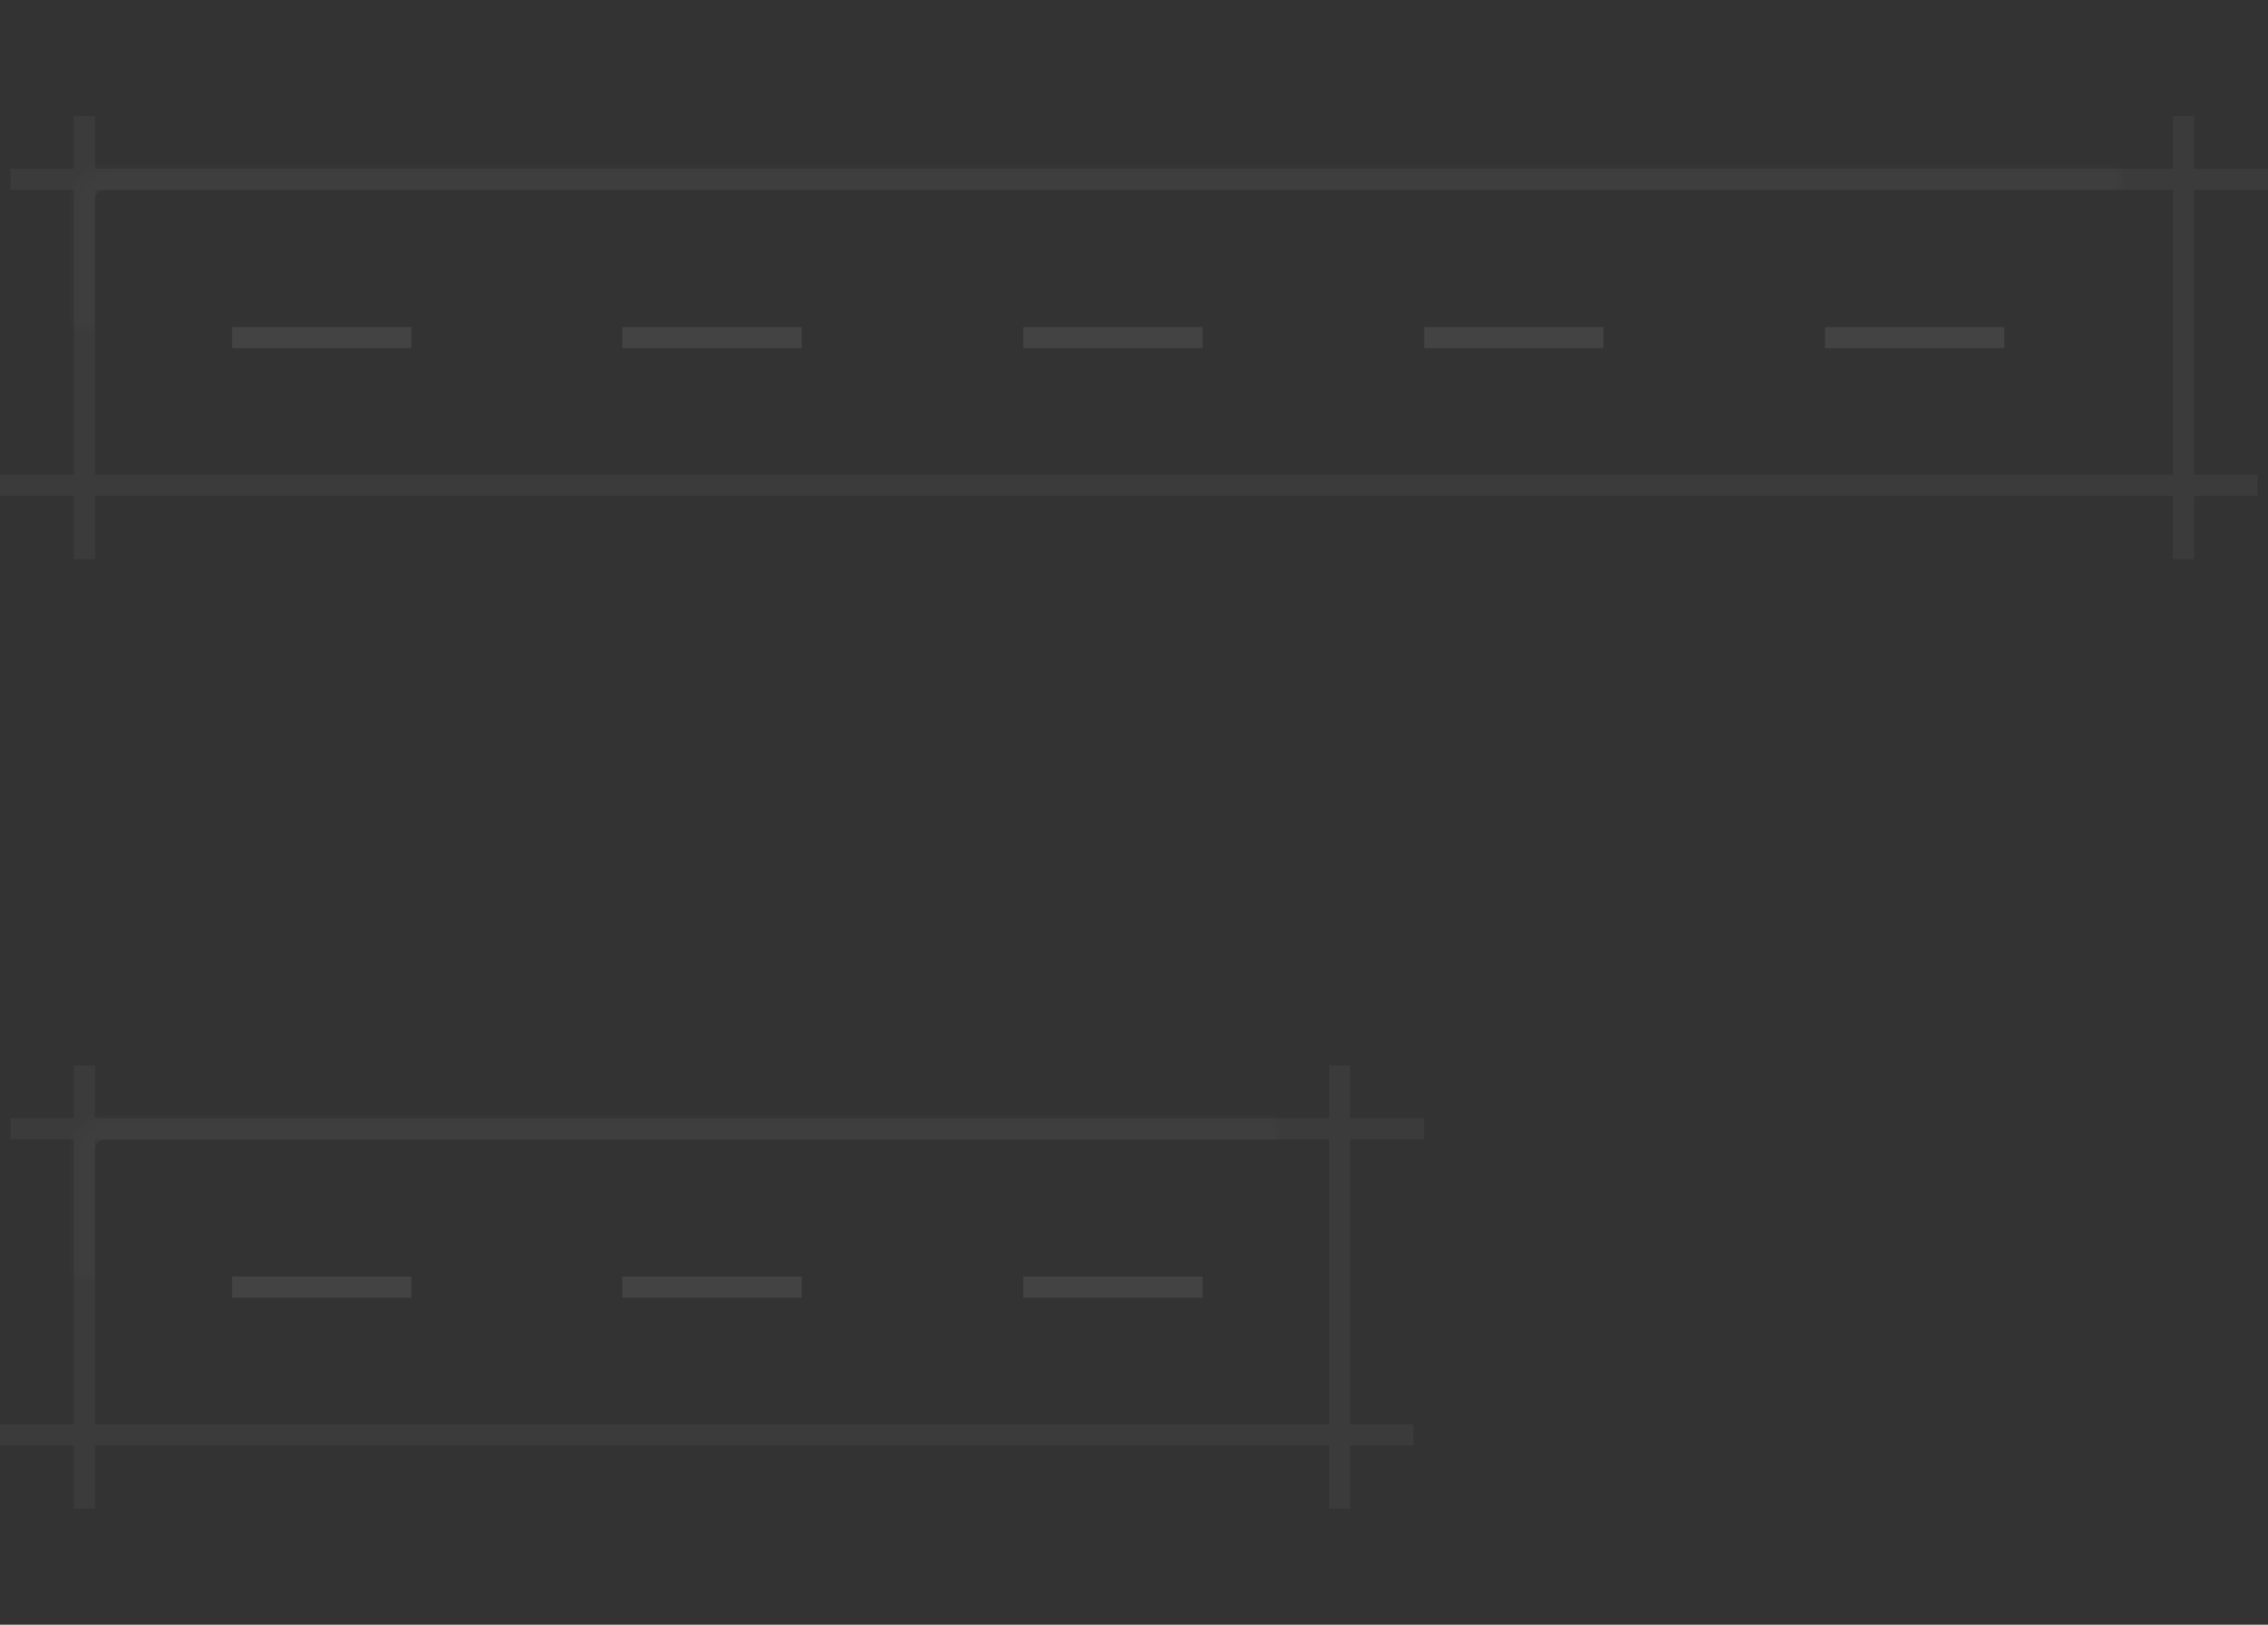 <svg width="215" height="154" xmlns="http://www.w3.org/2000/svg" xmlns:xlink="http://www.w3.org/1999/xlink">
    <rect width="100%" height="100%" fill="#333333" stroke="none"/>
    <defs>
        <rect id="time-selections-a" x="7" y="16" width="201" height="31" rx="3"/>
        <mask id="time-selections-M" x="0" y="0" width="201" height="31" fill="#fff">
            <use xlink:href="#time-selections-a"/>
        </mask>
        <circle id="time-selections-b" cx="8" cy="17" r="4"/>
        <mask id="time-selections-N" x="0" y="0" width="8" height="8" fill="#fff">
            <use xlink:href="#time-selections-b"/>
        </mask>
        <circle id="time-selections-c" cx="8" cy="46" r="4"/>
        <mask id="time-selections-O" x="0" y="0" width="8" height="8" fill="#fff">
            <use xlink:href="#time-selections-c"/>
        </mask>
        <circle id="time-selections-d" cx="207" cy="46" r="4"/>
        <mask id="time-selections-P" x="0" y="0" width="8" height="8" fill="#fff">
            <use xlink:href="#time-selections-d"/>
        </mask>
        <circle id="time-selections-e" cx="207" cy="17" r="4"/>
        <mask id="time-selections-Q" x="0" y="0" width="8" height="8" fill="#fff">
            <use xlink:href="#time-selections-e"/>
        </mask>
        <path id="time-selections-f" d="M46 28h3v3h-3z"/>
        <mask id="time-selections-R" x="0" y="0" width="3" height="3" fill="#fff">
            <use xlink:href="#time-selections-f"/>
        </mask>
        <path id="time-selections-g" d="M46 34h3v3h-3z"/>
        <mask id="time-selections-S" x="0" y="0" width="3" height="3" fill="#fff">
            <use xlink:href="#time-selections-g"/>
        </mask>
        <path id="time-selections-h" d="M83 28h3v3h-3z"/>
        <mask id="time-selections-T" x="0" y="0" width="3" height="3" fill="#fff">
            <use xlink:href="#time-selections-h"/>
        </mask>
        <path id="time-selections-i" d="M83 34h3v3h-3z"/>
        <mask id="time-selections-U" x="0" y="0" width="3" height="3" fill="#fff">
            <use xlink:href="#time-selections-i"/>
        </mask>
        <path id="time-selections-j" d="M121 28h3v3h-3z"/>
        <mask id="time-selections-V" x="0" y="0" width="3" height="3" fill="#fff">
            <use xlink:href="#time-selections-j"/>
        </mask>
        <path id="time-selections-k" d="M121 34h3v3h-3z"/>
        <mask id="time-selections-W" x="0" y="0" width="3" height="3" fill="#fff">
            <use xlink:href="#time-selections-k"/>
        </mask>
        <path id="time-selections-l" d="M159 28h3v3h-3z"/>
        <mask id="time-selections-X" x="0" y="0" width="3" height="3" fill="#fff">
            <use xlink:href="#time-selections-l"/>
        </mask>
        <path id="time-selections-m" d="M159 34h3v3h-3z"/>
        <mask id="time-selections-Y" x="0" y="0" width="3" height="3" fill="#fff">
            <use xlink:href="#time-selections-m"/>
        </mask>
        <path d="M34 58c-.28 0-.53.11-.71.29L30 61.58l-3.29-3.29a1.003 1.003 0 0 0-1.42 1.42l4 4c.18.18.43.29.71.29.28 0 .53-.11.71-.29l4-4A1.003 1.003 0 0 0 34 58z" id="time-selections-n"/>
        <mask id="time-selections-Z" x="0" y="0" width="10" height="6" fill="#fff">
            <use xlink:href="#time-selections-n"/>
        </mask>
        <path d="M72 58c-.28 0-.53.11-.71.29L68 61.58l-3.29-3.29a1.003 1.003 0 0 0-1.42 1.42l4 4c.18.18.43.29.71.29.28 0 .53-.11.71-.29l4-4A1.003 1.003 0 0 0 72 58z" id="time-selections-o"/>
        <mask id="time-selections-aa" x="0" y="0" width="10" height="6" fill="#fff">
            <use xlink:href="#time-selections-o"/>
        </mask>
        <path d="M110 58c-.28 0-.53.11-.71.29L106 61.58l-3.29-3.29a1.003 1.003 0 0 0-1.42 1.42l4 4c.18.18.43.29.71.29.28 0 .53-.11.71-.29l4-4A1.003 1.003 0 0 0 110 58z" id="time-selections-p"/>
        <mask id="time-selections-ab" x="0" y="0" width="10" height="6" fill="#fff">
            <use xlink:href="#time-selections-p"/>
        </mask>
        <path d="M147 58c-.28 0-.53.11-.71.29L143 61.58l-3.29-3.29a1.003 1.003 0 0 0-1.42 1.42l4 4c.18.18.43.29.71.29.28 0 .53-.11.71-.29l4-4A1.003 1.003 0 0 0 147 58z" id="time-selections-q"/>
        <mask id="time-selections-ac" x="0" y="0" width="10" height="6" fill="#fff">
            <use xlink:href="#time-selections-q"/>
        </mask>
        <path d="M185 58c-.28 0-.53.11-.71.29L181 61.58l-3.29-3.29a1.003 1.003 0 0 0-1.42 1.42l4 4c.18.18.43.29.71.29.28 0 .53-.11.71-.29l4-4A1.003 1.003 0 0 0 185 58z" id="time-selections-r"/>
        <mask id="time-selections-ad" x="0" y="0" width="10" height="6" fill="#fff">
            <use xlink:href="#time-selections-r"/>
        </mask>
        <path d="M33.29.29L30 3.58 26.71.29a1.003 1.003 0 0 0-1.42 1.42l4 4c.18.18.43.29.71.29.28 0 .53-.11.71-.29l4-4A1.003 1.003 0 0 0 33.29.29z" id="time-selections-s"/>
        <mask id="time-selections-ae" x="0" y="0" width="10" height="6" fill="#fff">
            <use xlink:href="#time-selections-s"/>
        </mask>
        <path d="M71.29.29L68 3.58 64.71.29a1.003 1.003 0 0 0-1.42 1.42l4 4c.18.18.43.29.71.29.28 0 .53-.11.71-.29l4-4A1.003 1.003 0 0 0 71.29.29z" id="time-selections-t"/>
        <mask id="time-selections-af" x="0" y="0" width="10" height="6" fill="#fff">
            <use xlink:href="#time-selections-t"/>
        </mask>
        <path d="M109.29.29L106 3.58 102.71.29a1.003 1.003 0 0 0-1.42 1.42l4 4c.18.18.43.29.71.29.28 0 .53-.11.71-.29l4-4a1.003 1.003 0 0 0-1.42-1.42z" id="time-selections-u"/>
        <mask id="time-selections-ag" x="0" y="0" width="10" height="6" fill="#fff">
            <use xlink:href="#time-selections-u"/>
        </mask>
        <path d="M146.29.29L143 3.58 139.71.29a1.003 1.003 0 0 0-1.42 1.42l4 4c.18.18.43.29.71.29.28 0 .53-.11.71-.29l4-4a1.003 1.003 0 0 0-1.42-1.42z" id="time-selections-v"/>
        <mask id="time-selections-ah" x="0" y="0" width="10" height="6" fill="#fff">
            <use xlink:href="#time-selections-v"/>
        </mask>
        <path d="M184.29.29L181 3.58 177.71.29a1.003 1.003 0 0 0-1.42 1.42l4 4c.18.18.43.29.71.29.28 0 .53-.11.71-.29l4-4a1.003 1.003 0 0 0-1.42-1.42z" id="time-selections-w"/>
        <mask id="time-selections-ai" x="0" y="0" width="10" height="6" fill="#fff">
            <use xlink:href="#time-selections-w"/>
        </mask>
        <rect id="time-selections-x" x="7" y="16" width="121" height="31" rx="3"/>
        <mask id="time-selections-aj" x="0" y="0" width="121" height="31" fill="#fff">
            <use xlink:href="#time-selections-x"/>
        </mask>
        <circle id="time-selections-y" cx="8" cy="17" r="4"/>
        <mask id="time-selections-ak" x="0" y="0" width="8" height="8" fill="#fff">
            <use xlink:href="#time-selections-y"/>
        </mask>
        <circle id="time-selections-z" cx="8" cy="46" r="4"/>
        <mask id="time-selections-al" x="0" y="0" width="8" height="8" fill="#fff">
            <use xlink:href="#time-selections-z"/>
        </mask>
        <circle id="time-selections-A" cx="127" cy="46" r="4"/>
        <mask id="time-selections-am" x="0" y="0" width="8" height="8" fill="#fff">
            <use xlink:href="#time-selections-A"/>
        </mask>
        <circle id="time-selections-B" cx="127" cy="17" r="4"/>
        <mask id="time-selections-an" x="0" y="0" width="8" height="8" fill="#fff">
            <use xlink:href="#time-selections-B"/>
        </mask>
        <path id="time-selections-C" d="M46 28h3v3h-3z"/>
        <mask id="time-selections-ao" x="0" y="0" width="3" height="3" fill="#fff">
            <use xlink:href="#time-selections-C"/>
        </mask>
        <path id="time-selections-D" d="M46 34h3v3h-3z"/>
        <mask id="time-selections-ap" x="0" y="0" width="3" height="3" fill="#fff">
            <use xlink:href="#time-selections-D"/>
        </mask>
        <path id="time-selections-E" d="M83 28h3v3h-3z"/>
        <mask id="time-selections-aq" x="0" y="0" width="3" height="3" fill="#fff">
            <use xlink:href="#time-selections-E"/>
        </mask>
        <path id="time-selections-F" d="M83 34h3v3h-3z"/>
        <mask id="time-selections-ar" x="0" y="0" width="3" height="3" fill="#fff">
            <use xlink:href="#time-selections-F"/>
        </mask>
        <path d="M34 58c-.28 0-.53.11-.71.29L30 61.58l-3.29-3.29a1.003 1.003 0 0 0-1.42 1.42l4 4c.18.18.43.29.71.29.28 0 .53-.11.71-.29l4-4A1.003 1.003 0 0 0 34 58z" id="time-selections-G"/>
        <mask id="time-selections-as" x="0" y="0" width="10" height="6" fill="#fff">
            <use xlink:href="#time-selections-G"/>
        </mask>
        <path d="M72 58c-.28 0-.53.11-.71.29L68 61.58l-3.29-3.29a1.003 1.003 0 0 0-1.42 1.42l4 4c.18.18.43.29.71.29.28 0 .53-.11.71-.29l4-4A1.003 1.003 0 0 0 72 58z" id="time-selections-H"/>
        <mask id="time-selections-at" x="0" y="0" width="10" height="6" fill="#fff">
            <use xlink:href="#time-selections-H"/>
        </mask>
        <path d="M110 58c-.28 0-.53.11-.71.29L106 61.58l-3.29-3.29a1.003 1.003 0 0 0-1.42 1.42l4 4c.18.18.43.29.71.29.28 0 .53-.11.71-.29l4-4A1.003 1.003 0 0 0 110 58z" id="time-selections-I"/>
        <mask id="time-selections-au" x="0" y="0" width="10" height="6" fill="#fff">
            <use xlink:href="#time-selections-I"/>
        </mask>
        <path d="M33.29.29L30 3.58 26.71.29a1.003 1.003 0 0 0-1.42 1.42l4 4c.18.18.43.29.71.29.28 0 .53-.11.71-.29l4-4A1.003 1.003 0 0 0 33.29.29z" id="time-selections-J"/>
        <mask id="time-selections-av" x="0" y="0" width="10" height="6" fill="#fff">
            <use xlink:href="#time-selections-J"/>
        </mask>
        <path d="M71.29.29L68 3.58 64.71.29a1.003 1.003 0 0 0-1.42 1.42l4 4c.18.18.43.29.71.29.28 0 .53-.11.71-.29l4-4A1.003 1.003 0 0 0 71.29.29z" id="time-selections-K"/>
        <mask id="time-selections-aw" x="0" y="0" width="10" height="6" fill="#fff">
            <use xlink:href="#time-selections-K"/>
        </mask>
        <path d="M109.29.29L106 3.58 102.71.29a1.003 1.003 0 0 0-1.42 1.42l4 4c.18.18.43.29.71.29.28 0 .53-.11.71-.29l4-4a1.003 1.003 0 0 0-1.42-1.42z" id="time-selections-L"/>
        <mask id="time-selections-ax" x="0" y="0" width="10" height="6" fill="#fff">
            <use xlink:href="#time-selections-L"/>
        </mask>
    </defs>
    <g fill="none" fill-rule="evenodd" opacity=".1">
        <g stroke="#FFF">
            <g>
                <g opacity=".8">
                    <g>
                        <use mask="url(#time-selections-M)" stroke-width="4" opacity=".4" xlink:href="#time-selections-a"/>
                        <path d="M1 17h214M0 46h214M8 11v42m199-42v42" stroke-opacity=".5" stroke-width="2"/>
                        <use mask="url(#time-selections-N)" stroke-width="2" opacity=".4" xlink:href="#time-selections-b"/>
                        <use mask="url(#time-selections-O)" stroke-width="2" opacity=".4" xlink:href="#time-selections-c"/>
                        <use mask="url(#time-selections-P)" stroke-width="2" opacity=".4" xlink:href="#time-selections-d"/>
                        <use mask="url(#time-selections-Q)" stroke-width="2" opacity=".4" xlink:href="#time-selections-e"/>
                        <path d="M23 32h15" stroke-width="2" stroke-linecap="square"/>
                        <use mask="url(#time-selections-R)" stroke-width="6" stroke-linecap="square" xlink:href="#time-selections-f"/>
                        <use mask="url(#time-selections-S)" stroke-width="6" stroke-linecap="square" xlink:href="#time-selections-g"/>
                        <path d="M60 32h15" stroke-width="2" stroke-linecap="square"/>
                        <use mask="url(#time-selections-T)" stroke-width="6" stroke-linecap="square" xlink:href="#time-selections-h"/>
                        <use mask="url(#time-selections-U)" stroke-width="6" stroke-linecap="square" xlink:href="#time-selections-i"/>
                        <path d="M98 32h15" stroke-width="2" stroke-linecap="square"/>
                        <use mask="url(#time-selections-V)" stroke-width="6" stroke-linecap="square" xlink:href="#time-selections-j"/>
                        <use mask="url(#time-selections-W)" stroke-width="6" stroke-linecap="square" xlink:href="#time-selections-k"/>
                        <path d="M136 32h15" stroke-width="2" stroke-linecap="square"/>
                        <use mask="url(#time-selections-X)" stroke-width="6" stroke-linecap="square" xlink:href="#time-selections-l"/>
                        <use mask="url(#time-selections-Y)" stroke-width="6" stroke-linecap="square" xlink:href="#time-selections-m"/>
                        <path d="M174 32h15" stroke-width="2" stroke-linecap="square"/>
                        <use mask="url(#time-selections-Z)" stroke-width="4" xlink:href="#time-selections-n"/>
                        <use mask="url(#time-selections-aa)" stroke-width="4" xlink:href="#time-selections-o"/>
                        <use mask="url(#time-selections-ab)" stroke-width="4" xlink:href="#time-selections-p"/>
                        <use mask="url(#time-selections-ac)" stroke-width="4" xlink:href="#time-selections-q"/>
                        <use mask="url(#time-selections-ad)" stroke-width="4" xlink:href="#time-selections-r"/>
                        <use mask="url(#time-selections-ae)" stroke-width="4" transform="rotate(-180 30 3)" xlink:href="#time-selections-s"/>
                        <use mask="url(#time-selections-af)" stroke-width="4" transform="rotate(-180 68 3)" xlink:href="#time-selections-t"/>
                        <use mask="url(#time-selections-ag)" stroke-width="4" transform="rotate(-180 106 3)" xlink:href="#time-selections-u"/>
                        <use mask="url(#time-selections-ah)" stroke-width="4" transform="rotate(-180 143 3)" xlink:href="#time-selections-v"/>
                        <use mask="url(#time-selections-ai)" stroke-width="4" transform="rotate(-180 181 3)" xlink:href="#time-selections-w"/>
                    </g>
                    <g transform="translate(0 90)">
                        <use mask="url(#time-selections-aj)" stroke-width="4" opacity=".4" xlink:href="#time-selections-x"/>
                        <path d="M1 17h134M0 46h134M8 11v42m119-42v42" stroke-opacity=".5" stroke-width="2"/>
                        <use mask="url(#time-selections-ak)" stroke-width="2" opacity=".4" xlink:href="#time-selections-y"/>
                        <use mask="url(#time-selections-al)" stroke-width="2" opacity=".4" xlink:href="#time-selections-z"/>
                        <use mask="url(#time-selections-am)" stroke-width="2" opacity=".4" xlink:href="#time-selections-A"/>
                        <use mask="url(#time-selections-an)" stroke-width="2" opacity=".4" xlink:href="#time-selections-B"/>
                        <path d="M23 32h15" stroke-width="2" stroke-linecap="square"/>
                        <use mask="url(#time-selections-ao)" stroke-width="6" stroke-linecap="square" xlink:href="#time-selections-C"/>
                        <use mask="url(#time-selections-ap)" stroke-width="6" stroke-linecap="square" xlink:href="#time-selections-D"/>
                        <path d="M60 32h15" stroke-width="2" stroke-linecap="square"/>
                        <use mask="url(#time-selections-aq)" stroke-width="6" stroke-linecap="square" xlink:href="#time-selections-E"/>
                        <use mask="url(#time-selections-ar)" stroke-width="6" stroke-linecap="square" xlink:href="#time-selections-F"/>
                        <path d="M98 32h15" stroke-width="2" stroke-linecap="square"/>
                        <use mask="url(#time-selections-as)" stroke-width="4" xlink:href="#time-selections-G"/>
                        <use mask="url(#time-selections-at)" stroke-width="4" xlink:href="#time-selections-H"/>
                        <use mask="url(#time-selections-au)" stroke-width="4" xlink:href="#time-selections-I"/>
                        <use mask="url(#time-selections-av)" stroke-width="4" transform="rotate(-180 30 3)" xlink:href="#time-selections-J"/>
                        <use mask="url(#time-selections-aw)" stroke-width="4" transform="rotate(-180 68 3)" xlink:href="#time-selections-K"/>
                        <use mask="url(#time-selections-ax)" stroke-width="4" transform="rotate(-180 106 3)" xlink:href="#time-selections-L"/>
                    </g>
                </g>
            </g>
        </g>
    </g>
</svg>
